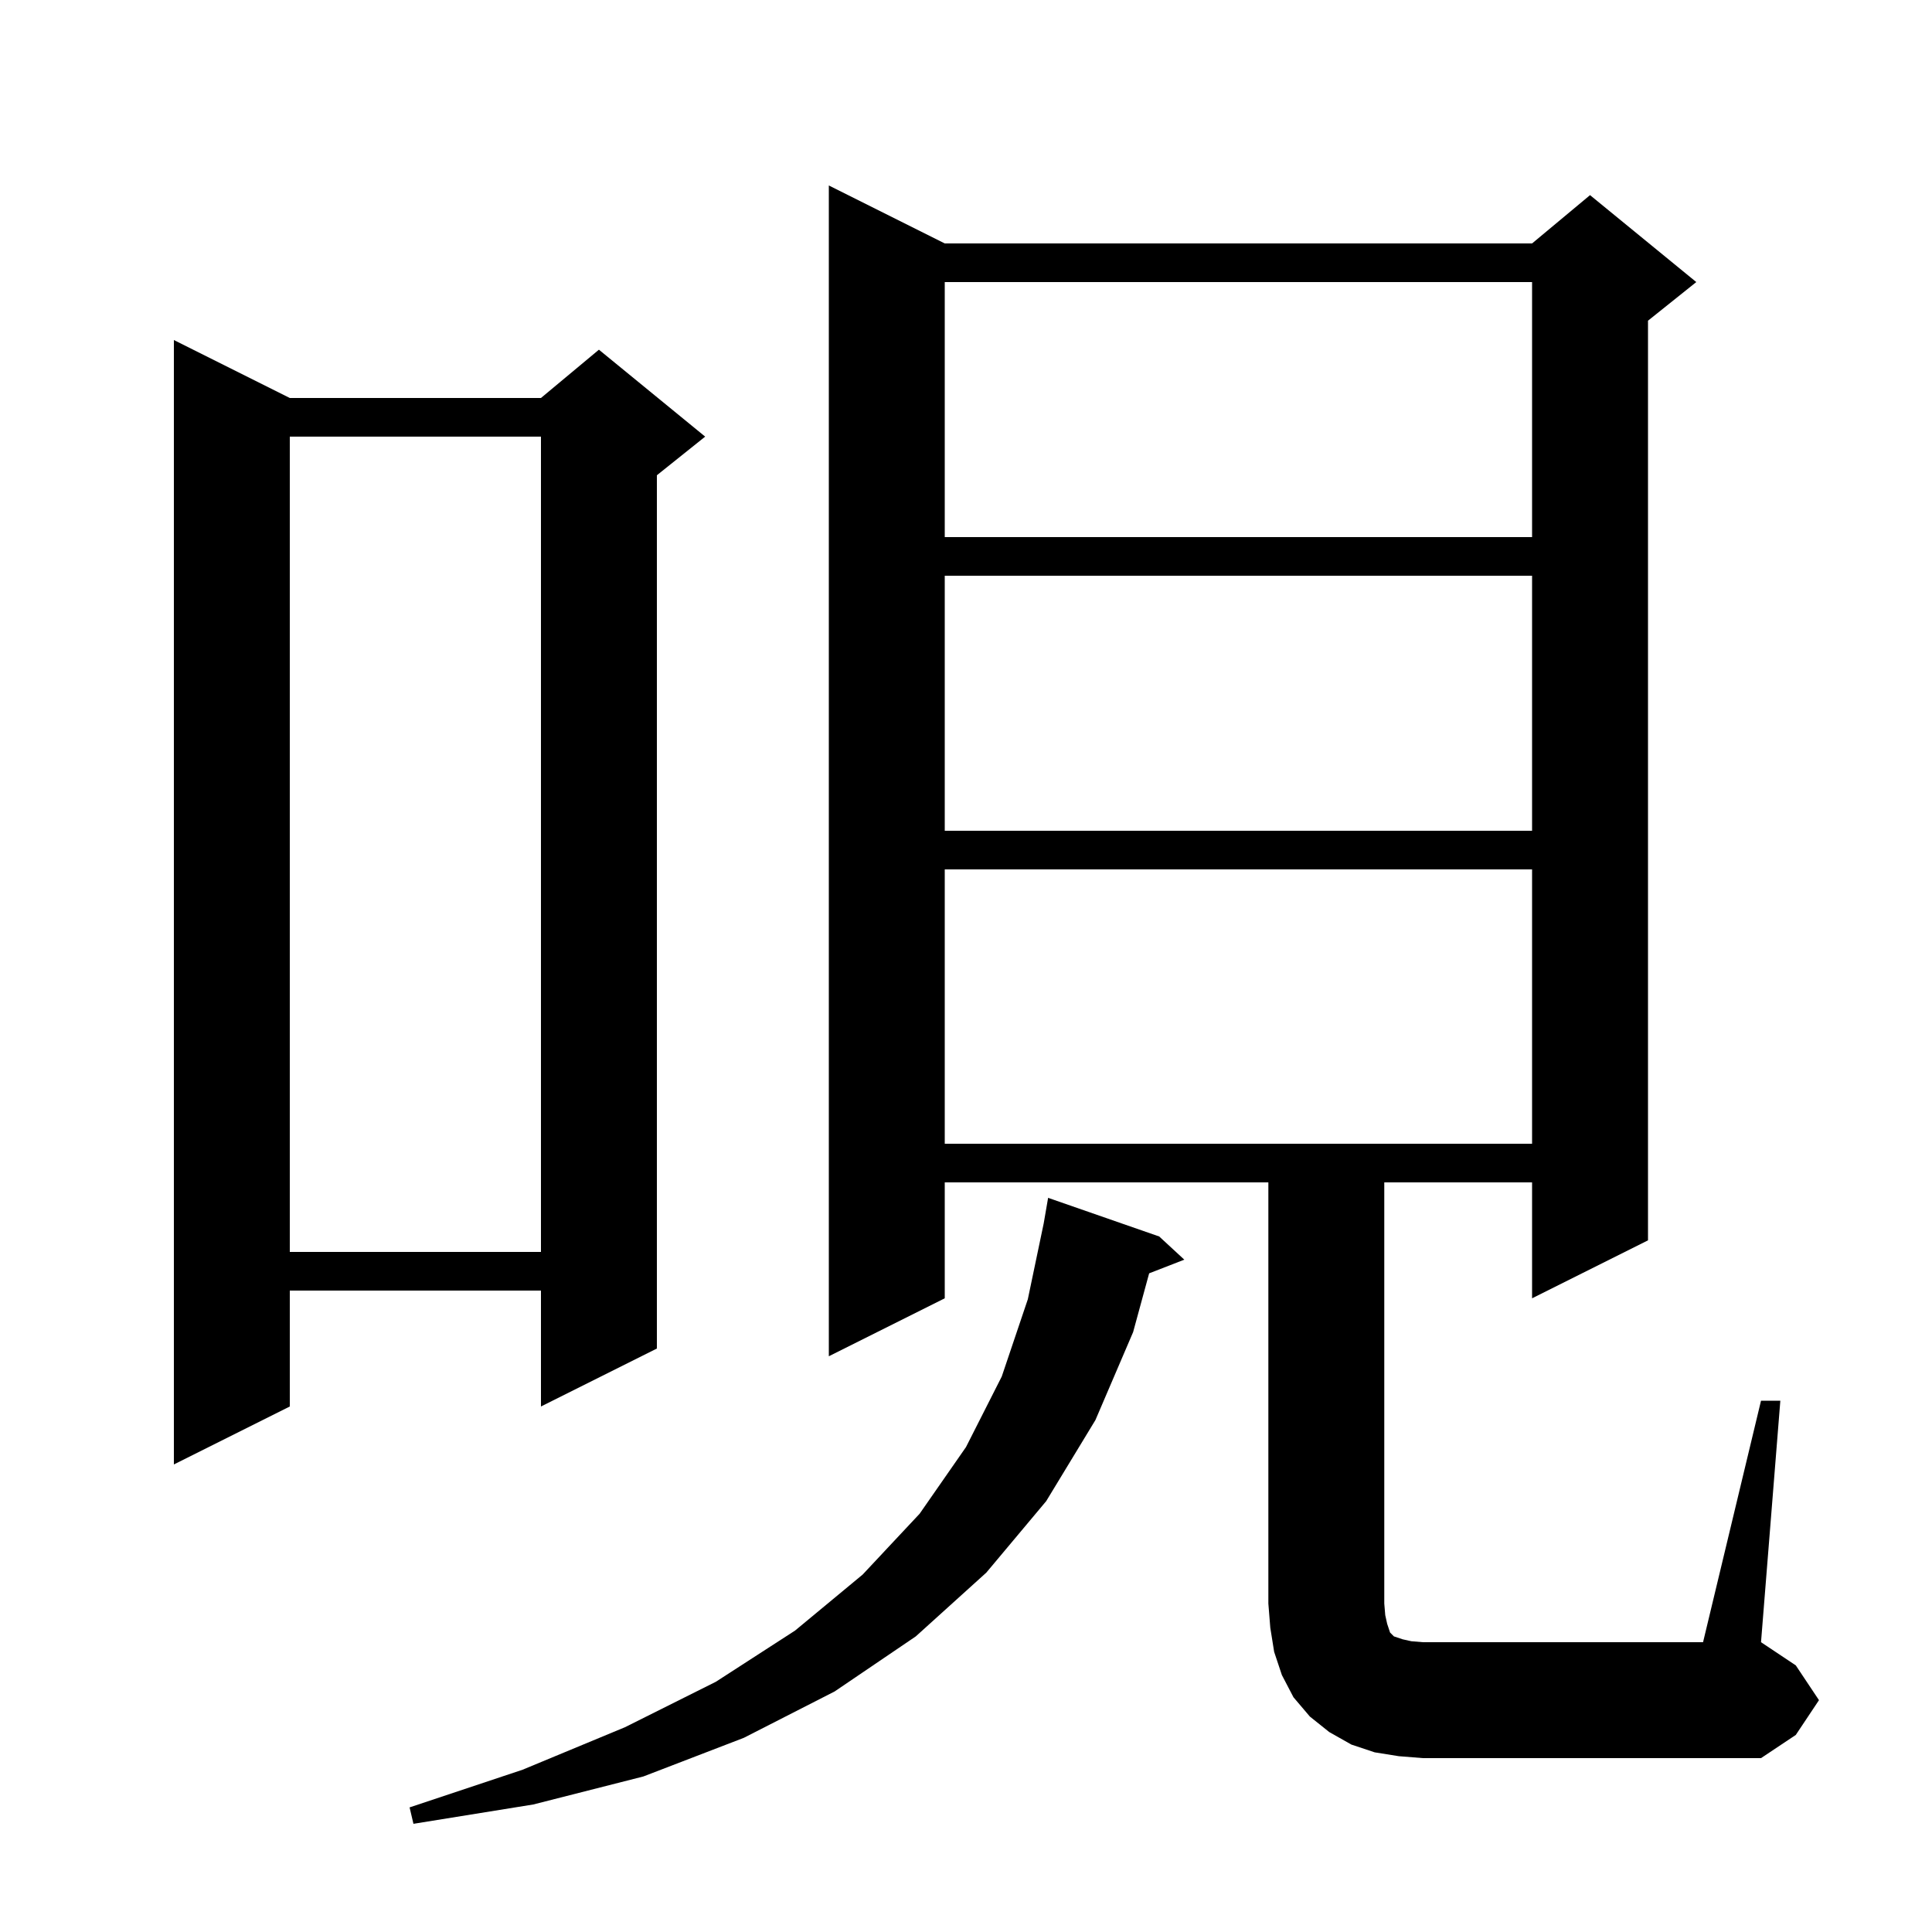 <svg xmlns="http://www.w3.org/2000/svg" xmlns:xlink="http://www.w3.org/1999/xlink" version="1.1" baseProfile="full" viewBox="0 0 200 200" width="200" height="200">
<g fill="black">
<path d="M 120.0 128.0 L 122.6 130.4 L 118.959 131.816 L 117.3 137.9 L 113.4 147.0 L 108.3 155.4 L 102.1 162.8 L 94.8 169.4 L 86.4 175.1 L 77.0 179.9 L 66.6 183.9 L 55.2 186.8 L 42.8 188.8 L 42.4 187.1 L 54.1 183.2 L 64.7 178.8 L 74.1 174.1 L 82.3 168.8 L 89.3 163.0 L 95.2 156.7 L 100.0 149.8 L 103.7 142.5 L 106.4 134.5 L 108.043 126.648 L 108.5 124.0 Z M 182.3 145.0 L 184.3 145.0 L 182.3 170.0 L 185.9 172.4 L 188.3 176.0 L 185.9 179.6 L 182.3 182.0 L 147.3 182.0 L 144.8 181.8 L 142.3 181.4 L 139.9 180.6 L 137.6 179.3 L 135.6 177.7 L 133.9 175.7 L 132.7 173.4 L 131.9 171.0 L 131.5 168.5 L 131.3 166.0 L 131.3 122.4 L 97.8 122.4 L 97.8 134.4 L 85.8 140.4 L 85.8 19.2 L 97.8 25.2 L 158.6 25.2 L 164.6 20.2 L 175.6 29.2 L 170.6 33.2 L 170.6 128.4 L 158.6 134.4 L 158.6 122.4 L 143.3 122.4 L 143.3 166.0 L 143.4 167.2 L 143.6 168.1 L 143.9 169.0 L 144.3 169.4 L 145.2 169.7 L 146.1 169.9 L 147.3 170.0 L 176.3 170.0 Z M 30.0 41.2 L 56.0 41.2 L 62.0 36.2 L 73.0 45.2 L 68.0 49.2 L 68.0 139.6 L 56.0 145.6 L 56.0 133.6 L 30.0 133.6 L 30.0 145.6 L 18.0 151.6 L 18.0 35.2 Z M 30.0 45.2 L 30.0 129.6 L 56.0 129.6 L 56.0 45.2 Z M 97.8 90.0 L 97.8 118.4 L 158.6 118.4 L 158.6 90.0 Z M 97.8 59.6 L 97.8 86.0 L 158.6 86.0 L 158.6 59.6 Z M 97.8 29.2 L 97.8 55.6 L 158.6 55.6 L 158.6 29.2 Z " />
</g>
</svg>
